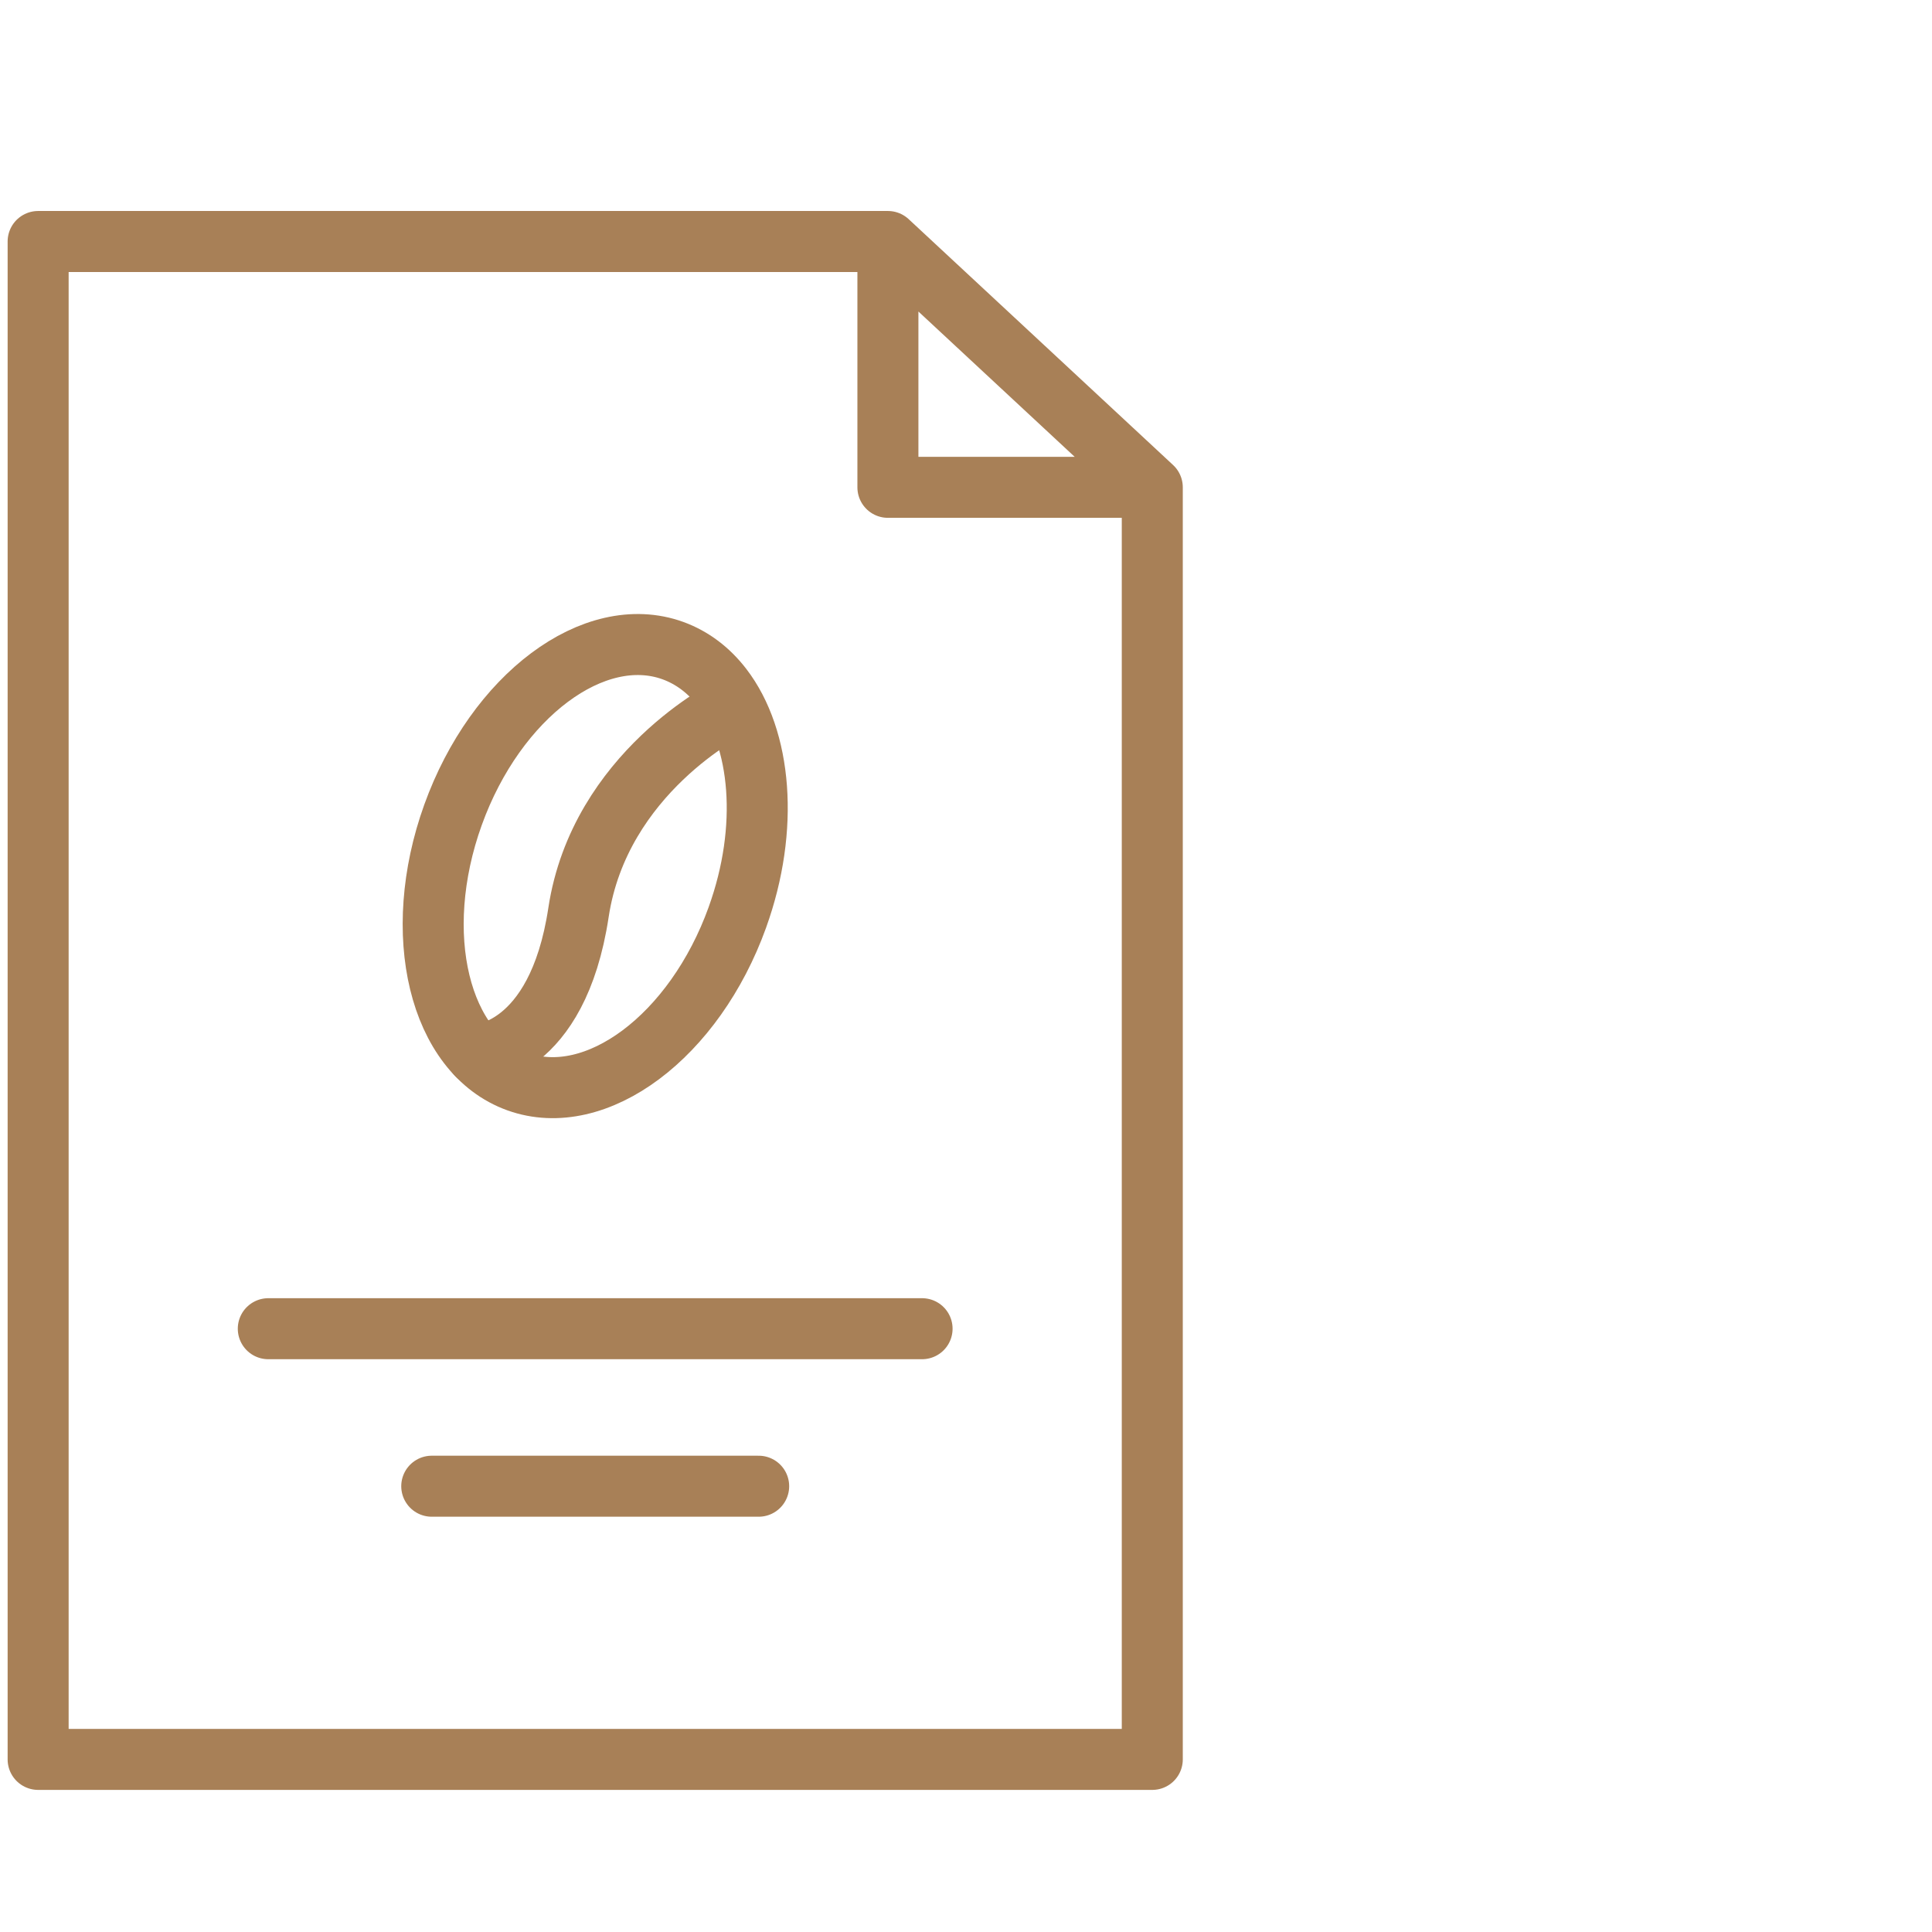 <svg xmlns="http://www.w3.org/2000/svg" width="38" height="38" viewBox="0 0 38 38">
    <g fill="none" fill-rule="evenodd">
        <path d="M0 0H38V38H0z"/>
        <g stroke="#A88057" stroke-linecap="round" stroke-linejoin="round" stroke-width="1.2">
            <path d="M22.664 5.585L22.664 30.605.75 30.605.75.75 17.464.75 17.464 5.585zM22.664 5.585L17.464.75" transform="translate(0 4)"/>
            <path d="M14.504 14.042c-.843 2.342-2.778 3.788-4.323 3.232-1.545-.556-2.114-2.905-1.271-5.246.843-2.341 2.779-3.788 4.323-3.232.386.14.711.39.969.725.773 1.005.934 2.765.302 4.52z" transform="translate(0 4)"/>
            <path d="M14.353 9.925s-2.558 1.266-2.975 4.024c-.418 2.76-1.993 2.8-1.993 2.8M5.277 22.134L18.136 22.134M8.492 25.232L14.922 25.232" transform="translate(0 4)"/>
        </g>
    </g>
</svg>
